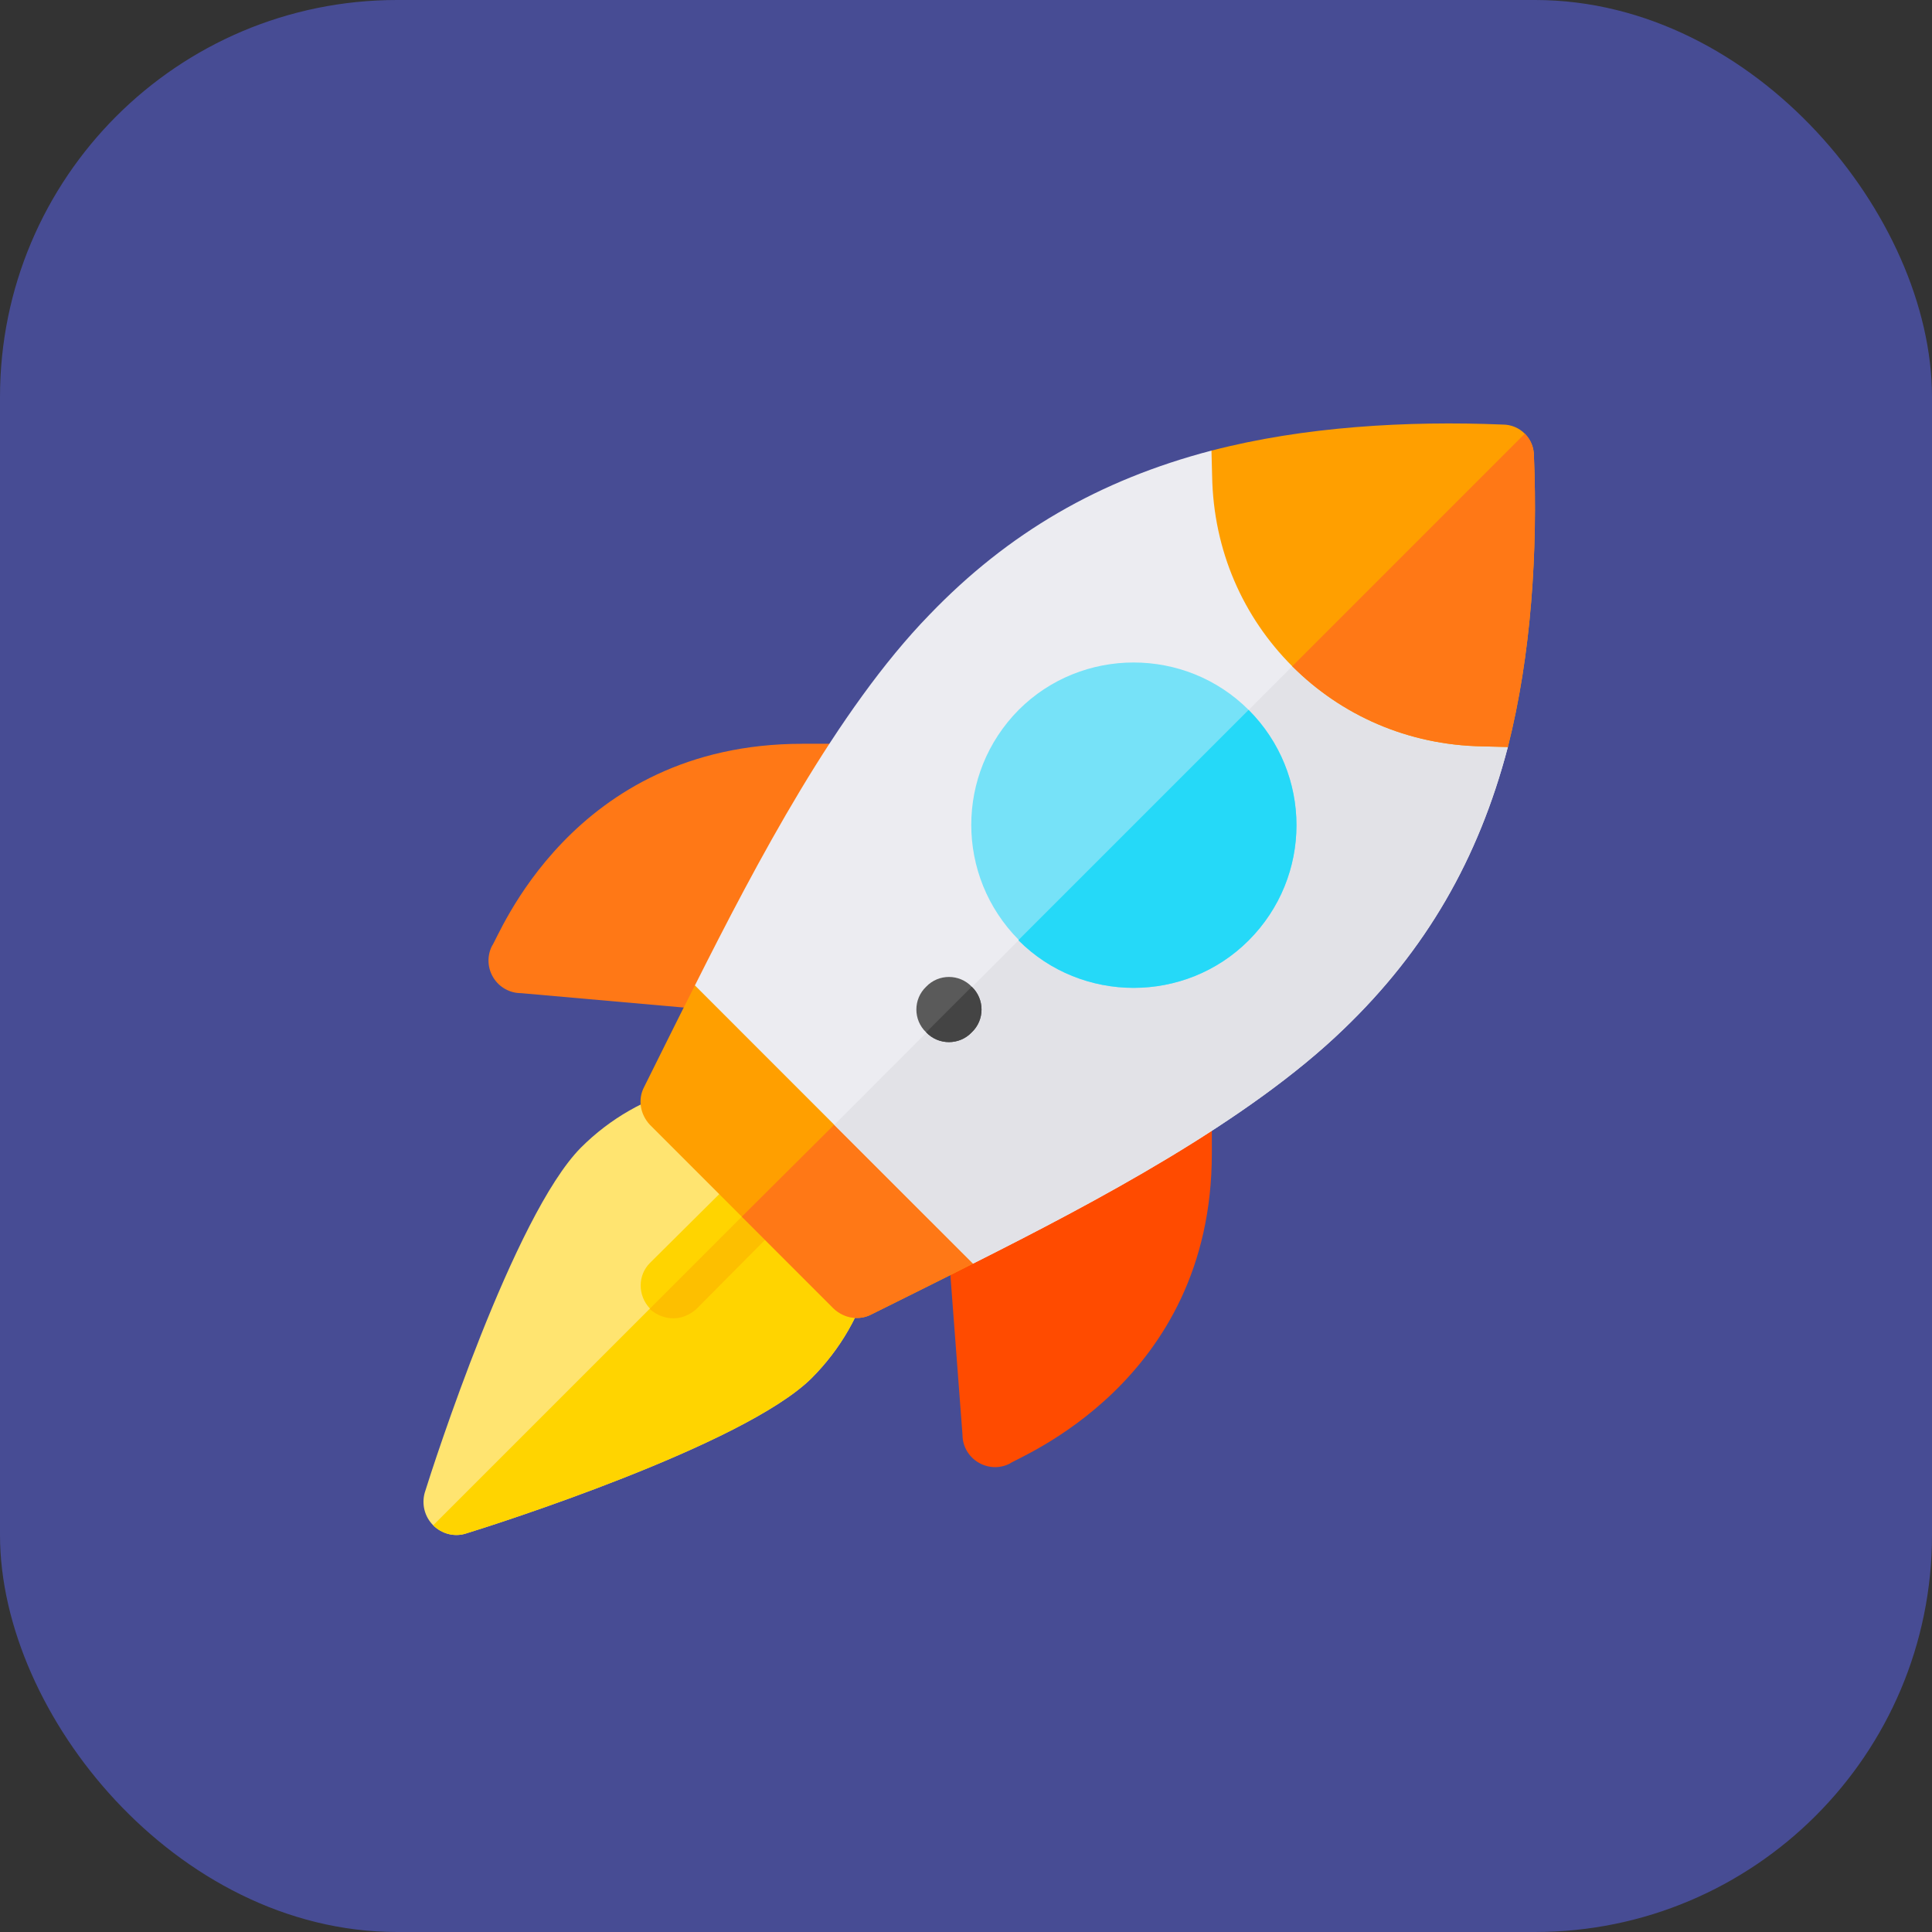 <!DOCTYPE svg PUBLIC "-//W3C//DTD SVG 1.1//EN" "http://www.w3.org/Graphics/SVG/1.1/DTD/svg11.dtd">

<!-- Uploaded to: SVG Repo, www.svgrepo.com, Transformed by: SVG Repo Mixer Tools -->
<svg width="35px" height="35px" viewBox="0 0 73 73" version="1.1" xmlns="http://www.w3.org/2000/svg" xmlns:xlink="http://www.w3.org/1999/xlink" fill="#000000">

<rect x="0" y="0" width="73" height="73" fill="#333333" stroke="none"/>

<g id="SVGRepo_bgCarrier" stroke-width="0"/>

<g id="SVGRepo_tracerCarrier" stroke-linecap="round" stroke-linejoin="round"/>

<g id="SVGRepo_iconCarrier"> <title>testing/performance-testing</title> <desc>Created with Sketch.</desc> <defs> </defs> <g id="testing/performance-testing" stroke="none" stroke-width="1" fill="none" fill-rule="evenodd"> <g id="container" transform="translate(2, 2)" fill="#474c94" fill-rule="nonzero" stroke="#474c94" stroke-width="2"> <rect id="mask" x="-1" y="-1" width="71" height="71" rx="14"> </rect> </g> <g id="launch" transform="translate(16, 16)" fill-rule="nonzero"> <path d="M16.902,32.187 C16.533,33.615 15.77,34.969 14.663,36.076 C12.103,38.611 2.632,41.633 1.574,41.953 C1.155,42.076 0.688,41.953 0.368,41.633 C0.048,41.313 -0.075,40.845 0.048,40.402 C0.368,39.369 3.414,29.923 5.949,27.363 C7.057,26.255 8.411,25.492 9.838,25.123 L13.358,28.643 L16.902,32.187 Z" id="Shape" fill="#FFE470"> </path> <g id="Group" transform="translate(0.328, 27.809)" fill="#FFD400"> <path d="M13.03,0.834 L16.574,4.379 C16.205,5.806 15.442,7.16 14.334,8.268 C11.775,10.803 2.304,13.824 1.246,14.144 C0.827,14.267 0.36,14.144 0.04,13.824 L13.03,0.834 Z" id="Shape"> </path> <path d="M13.448,2.163 L9.978,5.658 C9.732,5.88 9.412,6.003 9.116,6.003 C8.796,6.003 8.476,5.88 8.23,5.658 L8.23,5.634 C7.763,5.142 7.763,4.378 8.23,3.911 L11.725,0.44 C12.193,-0.052 12.956,-0.052 13.424,0.44 L13.448,0.44 C13.94,0.908 13.94,1.696 13.448,2.163 Z" id="Shape"> </path> </g> <path d="M13.776,28.249 C14.269,28.717 14.269,29.504 13.776,29.972 L10.306,33.467 C10.06,33.689 9.74,33.812 9.445,33.812 C9.124,33.812 8.805,33.689 8.558,33.467 L8.558,33.443 L13.752,28.249 L13.776,28.249 Z" id="Shape" fill="#FDBF00"> </path> <path d="M14.311,12.104 C5.57,12.104 2.812,19.493 2.59,19.74 C2.398,20.121 2.416,20.575 2.641,20.939 C2.864,21.304 3.261,21.526 3.689,21.526 C8.74,21.973 11.892,22.251 11.64,22.229 L15.826,12.103 L14.311,12.103 L14.311,12.104 Z" id="Shape" fill="#FF7816"> </path> <path d="M19.771,30.345 C19.79,30.597 20.407,38.731 20.367,38.204 C20.367,39.12 21.335,39.714 22.153,39.302 C22.399,39.081 29.789,36.27 29.789,27.582 L29.789,26.066 L19.771,30.345 Z" id="Shape" fill="#FF4B00"> </path> <path d="M20.767,31.744 C19.462,32.409 18.158,33.049 16.927,33.664 C16.459,33.91 15.893,33.812 15.499,33.443 L8.558,26.502 C8.189,26.108 8.091,25.542 8.337,25.074 C8.952,23.843 9.592,22.539 10.257,21.234 C10.651,20.471 13.506,22.17 13.9,21.382 L20.619,28.101 C19.831,28.495 21.53,31.35 20.767,31.744 Z" id="Shape" fill="#FF9F00"> </path> <path d="M20.767,31.744 C19.462,32.409 18.158,33.049 16.927,33.664 C16.459,33.91 15.893,33.812 15.499,33.443 L12.029,29.972 L17.272,24.754 L20.619,28.101 C19.831,28.495 21.53,31.35 20.767,31.744 Z" id="Shape" fill="#FF7816"> </path> <path d="M40.974,12.226 C39.867,16.459 37.873,19.905 34.772,22.883 C31.154,26.378 25.369,29.431 20.767,31.744 L15.524,26.502 L10.257,21.234 C12.57,16.632 15.622,10.823 19.117,7.229 C22.096,4.128 25.542,2.134 29.775,1.026 L32.261,1.937 C32.31,4.079 33.172,6.023 34.575,7.426 C35.978,8.829 37.922,9.69 40.064,9.74 L40.974,12.226 Z" id="Shape" fill="#ECECF1"> </path> <path d="M40.974,12.226 C39.867,16.459 37.873,19.905 34.772,22.883 C31.154,26.378 25.369,29.431 20.767,31.744 L15.524,26.502 L34.575,7.426 C35.978,8.829 37.922,9.691 40.064,9.74 L40.974,12.226 Z" id="Shape" fill="#E2E2E7"> </path> <path d="M31.178,10.823 C28.791,8.435 24.877,8.435 22.49,10.823 C20.102,13.235 20.102,17.099 22.49,19.511 L22.49,19.536 C24.877,21.923 28.791,21.923 31.178,19.536 C33.59,17.124 33.59,13.235 31.178,10.823 Z" id="Shape" fill="#76E2F8"> </path> <path d="M40.974,12.226 C40.777,12.226 40.211,12.201 40.014,12.201 C37.184,12.152 34.673,11.02 32.827,9.174 C30.981,7.328 29.849,4.817 29.8,1.987 C29.8,1.79 29.775,1.224 29.775,1.027 C33.27,0.116 37.184,-0.106 40.778,0.042 C41.098,0.042 41.393,0.165 41.615,0.387 C41.836,0.608 41.959,0.904 41.959,1.224 C42.106,4.817 41.86,8.731 40.974,12.226 Z" id="Shape" fill="#FF9F00"> </path> <path d="M20.717,23.006 C20.25,23.499 19.462,23.499 18.994,23.006 C18.502,22.539 18.502,21.751 18.994,21.283 C19.462,20.791 20.25,20.791 20.717,21.283 C21.21,21.751 21.21,22.539 20.717,23.006 Z" id="Shape" fill="#5A5A5A"> </path> <path d="M40.974,12.226 C40.777,12.226 40.211,12.201 40.014,12.201 C37.184,12.152 34.673,11.02 32.827,9.174 L41.614,0.387 C41.836,0.608 41.959,0.904 41.959,1.224 C42.106,4.817 41.86,8.731 40.974,12.226 Z" id="Shape" fill="#FF7816"> </path> <path d="M31.178,19.536 C28.791,21.923 24.877,21.923 22.49,19.536 L22.49,19.511 L31.178,10.823 C33.59,13.235 33.59,17.124 31.178,19.536 Z" id="Shape" fill="#25D9F8"> </path> <path d="M20.717,23.006 C20.25,23.499 19.462,23.499 18.994,23.006 L20.717,21.283 C21.21,21.751 21.21,22.539 20.717,23.006 Z" id="Shape" fill="#444444"> </path> </g> </g> </g>

</svg>